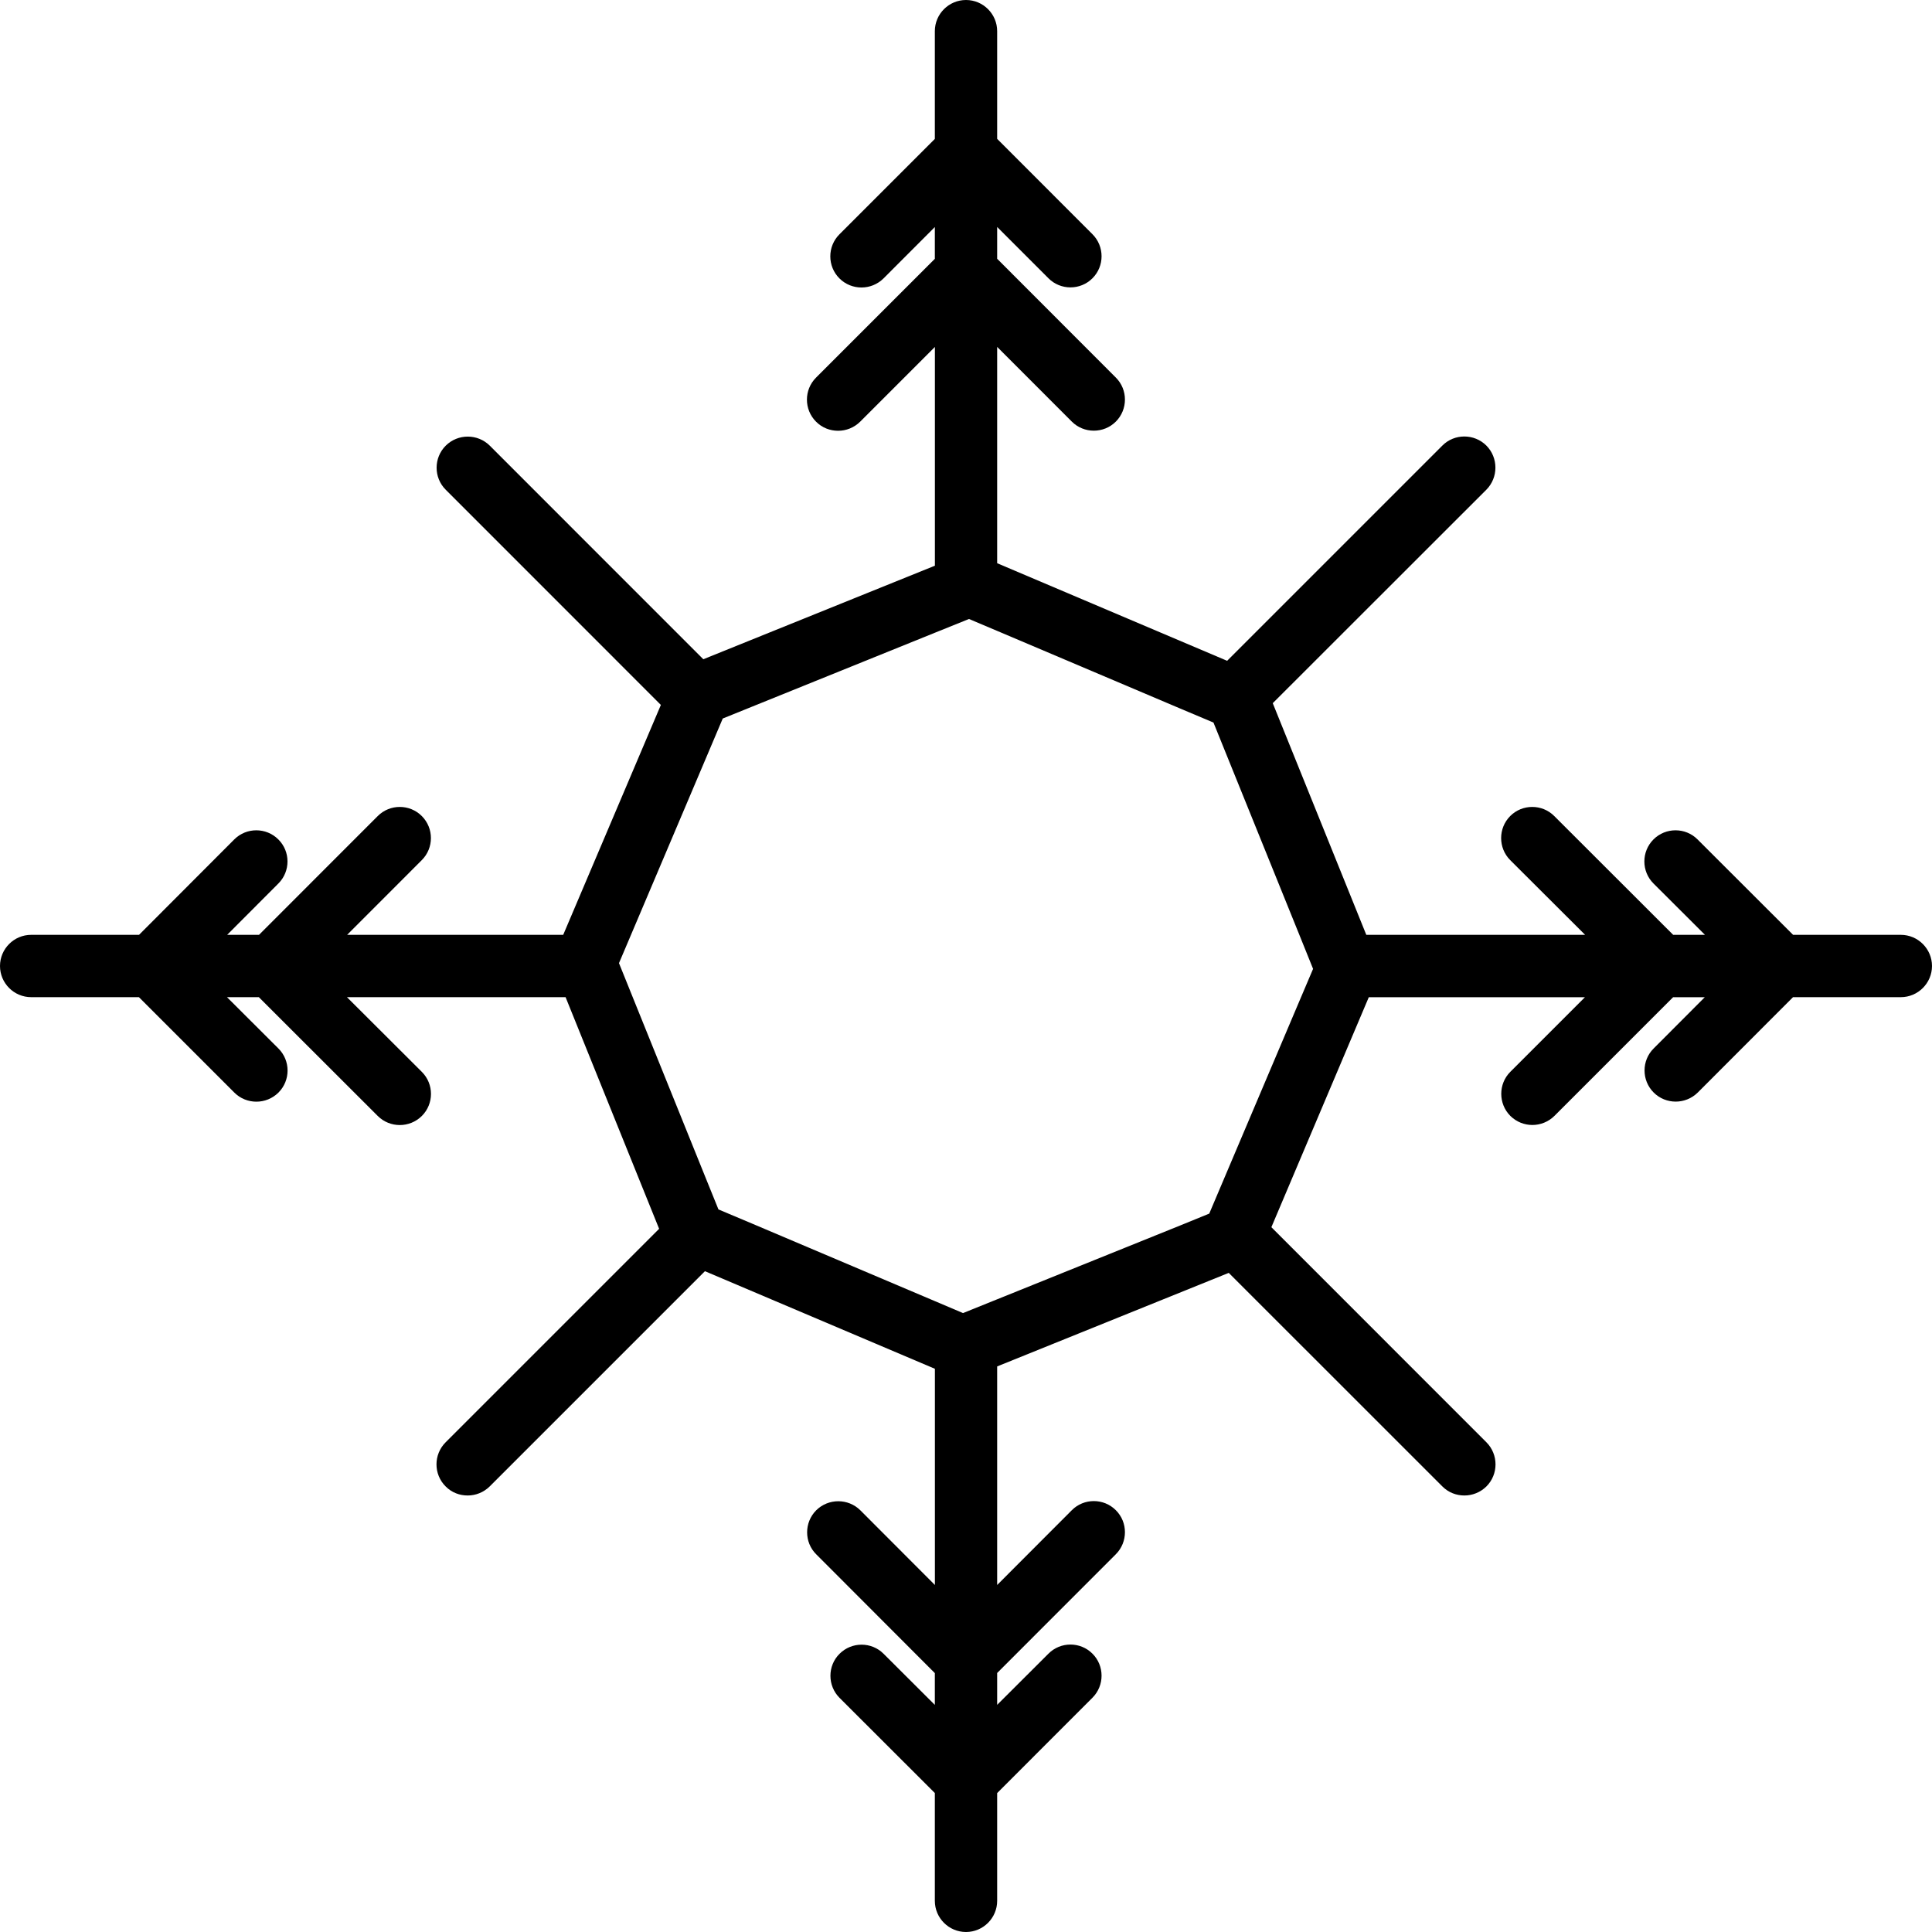 <?xml version="1.0" encoding="iso-8859-1"?>
<!-- Generator: Adobe Illustrator 16.0.0, SVG Export Plug-In . SVG Version: 6.00 Build 0)  -->
<!DOCTYPE svg PUBLIC "-//W3C//DTD SVG 1.1//EN" "http://www.w3.org/Graphics/SVG/1.1/DTD/svg11.dtd">
<svg version="1.1" id="Capa_1" xmlns="http://www.w3.org/2000/svg" xmlns:xlink="http://www.w3.org/1999/xlink" x="0px" y="0px"
	 width="31px" height="31px" viewBox="0 0 31 31" style="enable-background:new 0 0 31 31;" xml:space="preserve">
<g>
	<path d="M30.5,15h-1.729l-1.533-1.531c-0.194-0.195-0.512-0.195-0.707,0c-0.195,0.195-0.195,0.512,0,0.707L27.357,15h-0.51
		l-1.908-1.906c-0.194-0.195-0.513-0.195-0.707,0c-0.194,0.195-0.194,0.512,0,0.707L25.434,15h-3.511l-1.501-3.717l3.428-3.426
		c0.193-0.195,0.193-0.512,0-0.707c-0.195-0.195-0.514-0.195-0.707,0l-3.453,3.453L16,9.037V5.566l1.198,1.199
		c0.194,0.194,0.512,0.194,0.706,0c0.195-0.195,0.195-0.513,0-0.707L16,4.152v-0.51l0.823,0.823c0.194,0.195,0.512,0.195,0.706,0
		c0.195-0.194,0.195-0.512,0-0.707L16,2.228V0.5C16,0.225,15.776,0,15.5,0S15,0.225,15,0.5v1.729L13.469,3.76
		c-0.195,0.195-0.195,0.512,0,0.707c0.098,0.098,0.226,0.146,0.354,0.146c0.128,0,0.256-0.049,0.354-0.146L15,3.643v0.51
		l-1.906,1.906c-0.195,0.195-0.195,0.512,0,0.707c0.098,0.099,0.226,0.146,0.354,0.146c0.128,0,0.256-0.049,0.354-0.146l1.199-1.199
		v3.51l-3.716,1.501L7.859,7.151c-0.195-0.194-0.512-0.194-0.707,0c-0.195,0.195-0.195,0.513,0,0.707l3.452,3.453L9.037,15H5.57
		l1.198-1.199c0.195-0.195,0.195-0.512,0-0.707c-0.195-0.195-0.512-0.195-0.707,0L4.156,15H3.645l0.822-0.824
		c0.195-0.195,0.195-0.513-0.001-0.707c-0.195-0.195-0.512-0.195-0.707,0L2.231,15H0.5C0.224,15,0,15.225,0,15.5S0.224,16,0.5,16
		h1.729l1.531,1.531c0.098,0.098,0.226,0.146,0.354,0.146c0.128,0,0.256-0.049,0.354-0.146c0.195-0.195,0.195-0.512,0-0.707
		L3.642,16h0.511l1.908,1.906c0.098,0.098,0.226,0.146,0.354,0.146s0.256-0.049,0.354-0.146c0.195-0.195,0.195-0.512,0-0.707
		L5.567,16h3.508l1.501,3.717L7.15,23.143c-0.195,0.195-0.195,0.513,0,0.707c0.098,0.1,0.226,0.146,0.354,0.146
		s0.256-0.049,0.354-0.146l3.453-3.453l3.69,1.566v3.469l-1.197-1.199c-0.195-0.193-0.512-0.193-0.707,0
		c-0.195,0.195-0.195,0.514,0,0.707L15,26.846v0.51l-0.822-0.82c-0.195-0.195-0.512-0.195-0.707,0c-0.195,0.193-0.195,0.512,0,0.707
		L15,28.77v1.73c0,0.275,0.224,0.5,0.5,0.5s0.5-0.225,0.5-0.5v-1.729l1.529-1.53c0.195-0.195,0.195-0.513,0-0.707
		c-0.194-0.195-0.512-0.195-0.706,0L16,27.355v-0.511l1.904-1.905c0.195-0.195,0.195-0.514,0-0.707
		c-0.194-0.195-0.512-0.195-0.706,0L16,25.432v-3.507l3.716-1.501l3.427,3.426c0.099,0.1,0.227,0.146,0.354,0.146
		s0.256-0.049,0.354-0.146c0.194-0.194,0.194-0.512,0-0.707L20.4,19.691l1.563-3.69h3.468l-1.197,1.197
		c-0.194,0.194-0.194,0.512,0,0.707c0.099,0.098,0.227,0.146,0.354,0.146s0.256-0.049,0.354-0.146l1.904-1.904h0.508l-0.82,0.822
		c-0.195,0.194-0.195,0.512,0,0.707c0.098,0.098,0.226,0.146,0.354,0.146c0.127,0,0.256-0.049,0.354-0.146L28.77,16h1.73
		c0.275,0,0.5-0.225,0.5-0.5S30.775,15,30.5,15z M20.876,16l-1.242,2.928l-0.231,0.545l-0.453,0.185L16,20.848l-0.548,0.221
		L15,20.877l-2.928-1.242l-0.544-0.229l-0.184-0.454l-1.191-2.95l-0.221-0.548l0.192-0.452l1.242-2.928l0.231-0.545l0.455-0.184
		L15,10.153l0.548-0.221L16,10.123l2.928,1.242l0.543,0.229l0.184,0.455l1.193,2.949l0.221,0.548L20.876,16z"/>
</g>
<g>
</g>
<g>
</g>
<g>
</g>
<g>
</g>
<g>
</g>
<g>
</g>
<g>
</g>
<g>
</g>
<g>
</g>
<g>
</g>
<g>
</g>
<g>
</g>
<g>
</g>
<g>
</g>
<g>
</g>
</svg>
